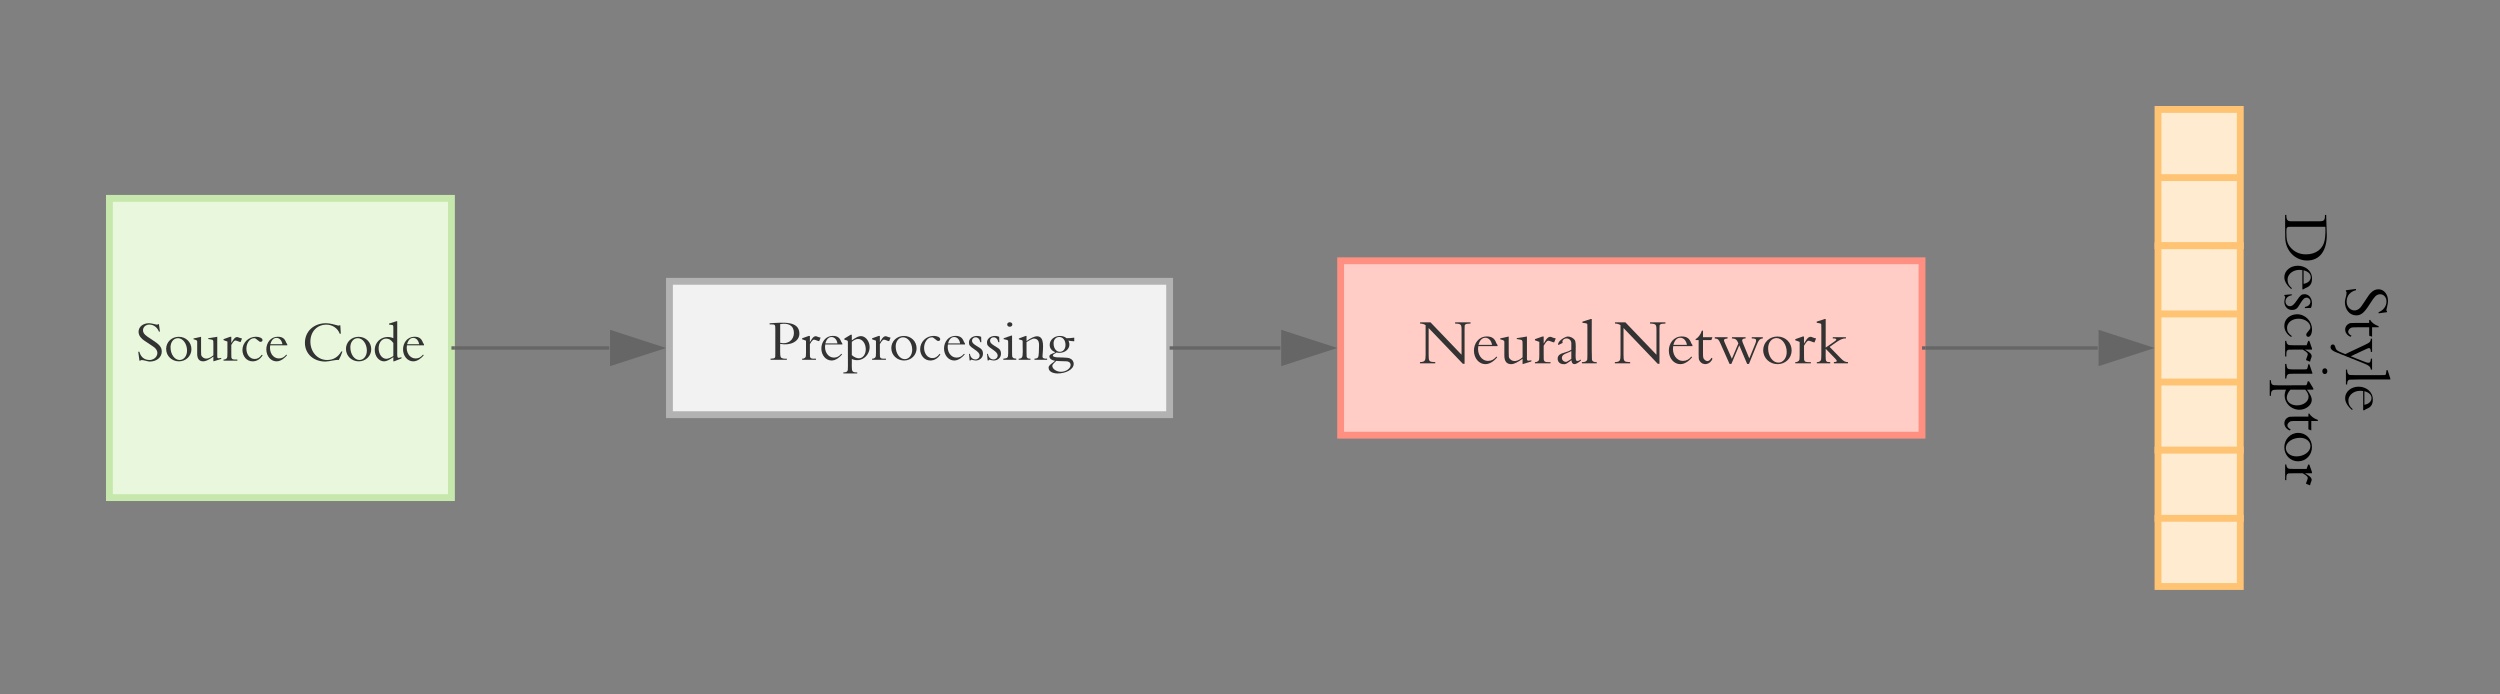<svg xmlns="http://www.w3.org/2000/svg" xmlns:xlink="http://www.w3.org/1999/xlink" xmlns:lucid="lucid" width="731" height="203"><rect width="100%" height="100%" fill="#808080" stroke="none"/><g transform="translate(-228 -682)" lucid:page-tab-id="0_0"><path d="M260 740h100v87.5H260z" stroke="#c7e8ac" stroke-width="2" fill="#e9f8dc"/><use xlink:href="#a" transform="matrix(1,0,0,1,265,745) translate(2.666 42.453)"/><use xlink:href="#b" transform="matrix(1,0,0,1,265,745) translate(51.246 42.453)"/><path d="M361 783.75h45.13" stroke="#666" fill="none"/><path d="M361 784.25h-1v-1h1zM421.13 783.75l-14.26 4.64v-9.3z" fill="#666"/><path d="M422.75 783.75l-16.38 5.32v-10.64zm-15.38 3.95l12.14-3.95-12.13-3.95z" fill="#666"/><path d="M423.75 764.25H570v39H423.75z" stroke="#b2b2b2" stroke-width="2" fill="#f2f2f2"/><use xlink:href="#c" transform="matrix(1,0,0,1,428.75,769.25) translate(23.918 17.953)"/><path d="M620 758.25h170v51H620z" stroke="#ff8f80" stroke-width="2" fill="#ffcdc6"/><use xlink:href="#d" transform="matrix(1,0,0,1,625,763.25) translate(17.563 24.996)"/><use xlink:href="#e" transform="matrix(1,0,0,1,625,763.25) translate(74.551 24.996)"/><path d="M571 783.75h31.38" stroke="#666" fill="none"/><path d="M571 784.25h-1v-1h1zM617.38 783.75l-14.26 4.64v-9.3z" fill="#666"/><path d="M619 783.75l-16.38 5.32v-10.64zm-15.38 3.95l12.14-3.95-12.14-3.95z" fill="#666"/><path d="M883.06 714v19.93H859V714zM883.06 733.93v19.93H859v-19.93z" stroke="#ffc374" stroke-width="2" fill="#ffebd0"/><path d="M883.06 753.86v19.93H859v-19.94zM883.06 773.8v19.9H859v-19.9zM883.06 793.7v19.94H859V793.7z" stroke="#ffc374" stroke-width="2" fill="#ffebd0"/><path d="M883.06 813.64v19.93H859v-19.93z" stroke="#ffc374" stroke-width="2" fill="#ffebd0"/><path d="M883.06 833.57v19.92H859v-19.93z" stroke="#ffc374" stroke-width="2" fill="#ffebd0"/><path d="M791 783.75h50.38" stroke="#666" fill="none"/><path d="M791 784.25h-1v-1h1zM856.38 783.75l-14.26 4.64v-9.3z" fill="#666"/><path d="M858 783.75l-16.38 5.32v-10.64zm-15.38 3.95l12.14-3.95-12.14-3.95z" fill="#666"/><path d="M780 745.06h259v77.38H780z" stroke="#000" stroke-opacity="0" stroke-width="2" fill="#fff" fill-opacity="0"/><g><use xlink:href="#f" transform="matrix(6.123233995736766e-17,1,-1,6.123233995736766e-17,1034.005,750.058) translate(15.573 120.058)"/><use xlink:href="#g" transform="matrix(6.123233995736766e-17,1,-1,6.123233995736766e-17,1034.005,750.058) translate(-5.618 137.836)"/></g><defs><path fill="#333" d="M257 17c-35 0-103-28-150-28-9 0-15 3-20 11H69L47-163h21C91-71 153-15 248-12c119 4 193-116 119-204-19-37-229-152-254-187-39-35-60-79-60-125 0-90 81-156 191-156 44 0 107 20 146 27 10 2 17-15 35-10l19 136h-19c-29-77-98-128-173-128-116 0-156 120-77 188 27 23 40 35 118 84 142 90 184 140 184 221 0 105-94 183-220 183" id="h"/><path fill="#333" d="M274 13C149 13 40-81 40-214c0-125 100-222 230-222 131 0 232 98 232 226C502-85 402 13 274 13zM120-244c0 128 74 232 166 232 78 0 136-74 136-172 0-123-76-227-166-227-78 0-136 71-136 167" id="i"/><path fill="#333" d="M203 13C132 13 90-27 90-126v-210c7-38-30-46-67-54v-16l138-30v251c0 75 0 90 16 109 57 67 140 38 209-22v-199c0-55-1-62-7-72-7-12-9-14-55-21l-32-5v-15l165-26v359c-3 51 38 30 72 27v19L386 13v-87c-78 57-141 87-183 87" id="j"/><path fill="#333" d="M246-368c-33 0-65 69-75 81v153c0 81 0 81 10 94 8 24 62 20 101 20V0H29v-20c23 1 46-9 58-23 11-14 13-25 13-90v-216l-71-26v-18l121-43h21v113c33-45 66-139 141-98 9 5 32 10 55 16l-26 65c-22 0-70-28-95-28" id="k"/><path fill="#333" d="M226 13C114 13 41-85 40-194c0-134 111-243 247-243 67 0 120 27 120 61 0 18-14 32-32 32-33 10-87-78-125-66-74 0-138 89-138 191 0 108 64 188 151 188 53 0 89-21 131-77l16 9C366-27 301 13 226 13" id="l"/><path fill="#333" d="M418-98C381-53 308 13 227 13 122 13 40-83 40-207c0-115 76-230 209-230 86 0 128 35 154 107 7 19 24 23 21 50H111C88-151 163-39 270-40c54 0 95-22 136-71zM114-300h220c-11-70-54-116-108-116-53 0-93 41-112 116" id="m"/><g id="a"><use transform="matrix(0.016,0,0,0.016,0,0)" xlink:href="#h"/><use transform="matrix(0.016,0,0,0.016,8.276,0)" xlink:href="#i"/><use transform="matrix(0.016,0,0,0.016,16.551,0)" xlink:href="#j"/><use transform="matrix(0.016,0,0,0.016,25.231,0)" xlink:href="#k"/><use transform="matrix(0.016,0,0,0.016,30.582,0)" xlink:href="#l"/><use transform="matrix(0.016,0,0,0.016,37.567,0)" xlink:href="#m"/></g><path fill="#333" d="M674-11c-46-12-174 28-243 28C214 17 57-126 57-325c0-209 161-359 385-359 77 0 154 25 227 44 8 2 20-9 35-6l9 154h-20c-36-100-134-166-245-166-171 1-291 130-291 310 0 190 132 336 305 336 114 0 200-52 260-156h21c-11 39-45 118-69 157" id="n"/><path fill="#333" d="M450-117c0 86 20 68 78 54v22L392 13h-13v-77c-72 51-129 77-169 77-94 0-171-93-171-208 0-171 171-287 340-216v-183c0-56-1-56-43-61l-36-4v-18l137-44h13v604zM110-226c0 107 62 192 140 192 33 0 84-20 129-51v-237c-40-57-79-81-131-81-80 0-138 74-138 177" id="o"/><g id="b"><use transform="matrix(0.016,0,0,0.016,0,0)" xlink:href="#n"/><use transform="matrix(0.016,0,0,0.016,12.273,0)" xlink:href="#i"/><use transform="matrix(0.016,0,0,0.016,20.704,0)" xlink:href="#o"/><use transform="matrix(0.016,0,0,0.016,28.964,0)" xlink:href="#m"/></g><path fill="#333" d="M40 0v-20c38-3 75-4 79-20 8-12 8-12 8-88v-429c0-60-1-64-11-76-11-13-15-14-67-14H23v-20c247-16 533-47 544 179 7 155-168 235-351 197 3 66-8 201 10 241 12 27 64 33 112 30V0H40zm427-490c0-138-103-189-251-162v341c139 35 251-49 251-179" id="p"/><path fill="#333" d="M90 114c-1-146 1-295-1-440-1-25-2-26-64-41v-21l115-70h21v103c79-57 124-78 167-78 84 0 159 95 159 200C487-70 326 60 161-14c4 59-11 208 16 225 14 18 47 20 83 19v20H7v-20c35 1 59-5 72-23 9-13 11-27 11-93zm71-200c39 36 88 59 128 59 73 0 127-70 127-165 0-106-62-189-141-189-34 0-74 19-114 53v242" id="q"/><path fill="#333" d="M177 13c-22 0-50-8-77-15-8 0-12 4-17 14H66L55-108h17C80-46 120-6 173-6c42 0 76-32 76-72 0-36-26-67-98-115-82-55-97-74-97-122 0-103 127-148 223-105l3 99h-19c-9-55-42-90-85-90-37 0-66 27-66 61 0 35 18 55 84 97 73 46 116 60 116 144 0 69-58 122-133 122" id="r"/><path fill="#333" d="M136-604c-28 0-47-17-47-42 0-23 20-40 47-40s47 17 47 41-20 41-47 41zM18-20c77-11 89-9 89-105v-179c0-56 0-55-56-67l-27-6v-17l139-48h15v317c0 62 1 68 13 83 12 14 26 19 64 22V0H18v-20" id="s"/><path fill="#333" d="M313-387c-24-9-119 47-142 64v189c0 81 1 80 10 94 10 15 27 20 62 20V0H28v-20c24 1 47-9 59-23 23-29 13-170 13-231 0-106 10-71-69-100v-16l124-46h16v93c77-55 147-87 189-87 146 0 113 207 103 365-2 38 28 47 84 45V0H316v-20c46-4 61-12 70-36 8-21 14-117 14-209 0-77-24-117-87-122" id="t"/><path fill="#333" d="M21 149C7 99 127 41 136 16 45 10-15-79 88-113c34-11 44-18 55-26-66-24-103-72-103-133 0-92 82-164 188-164 49 0 91 15 120 42 50-1 85-3 141-11v67c-41-2-85-7-107-13 67 133-62 252-220 218 1 9-64 28-64 55 0 17 19 25 63 32 34 5 224-1 254 24 37 14 64 54 64 95 0 112-160 177-291 177-99 0-167-41-167-101zm204-295c62 0 104-51 104-127 0-83-48-144-114-144-61 0-104 48-104 116 0 90 47 155 114 155zM157 20c3 9-69 54-69 91 0 56 76 108 157 108 94 0 178-60 178-126 0-32-19-54-56-62 32-4-184-6-210-11" id="u"/><g id="c"><use transform="matrix(0.016,0,0,0.016,0,0)" xlink:href="#p"/><use transform="matrix(0.016,0,0,0.016,9.411,0)" xlink:href="#k"/><use transform="matrix(0.016,0,0,0.016,14.856,0)" xlink:href="#m"/><use transform="matrix(0.016,0,0,0.016,21.824,0)" xlink:href="#q"/><use transform="matrix(0.016,0,0,0.016,29.867,0)" xlink:href="#k"/><use transform="matrix(0.016,0,0,0.016,35.311,0)" xlink:href="#i"/><use transform="matrix(0.016,0,0,0.016,43.742,0)" xlink:href="#l"/><use transform="matrix(0.016,0,0,0.016,50.727,0)" xlink:href="#m"/><use transform="matrix(0.016,0,0,0.016,57.789,0)" xlink:href="#r"/><use transform="matrix(0.016,0,0,0.016,63.062,0)" xlink:href="#r"/><use transform="matrix(0.016,0,0,0.016,68.413,0)" xlink:href="#s"/><use transform="matrix(0.016,0,0,0.016,72.753,0)" xlink:href="#t"/><use transform="matrix(0.016,0,0,0.016,81.62,0)" xlink:href="#u"/></g><path fill="#333" d="M35-20c80-5 92-18 92-116v-484c-22-17-54-26-90-27v-20h169l505 527v-393c0-76-4-90-29-103-11-6-31-9-76-11v-20h251v20c-51 2-72 5-82 14-15 12-15 13-15 83V7h-28L176-574v433c0 65 3 81 13 97 11 19 34 20 95 24V0H35v-20" id="v"/><path fill="#333" d="M255-52c-39 28-89 75-129 65-56 0-95-36-95-88 0-54 33-80 126-105 41-11 68-23 96-41v-85c7-65-33-99-79-99-38 0-82 36-60 72l-73 36c-23-58 109-139 155-139 43 0 88 24 112 56 34 46 3 251 20 323 3 12 12 18 25 18 16 0 29-6 52-23l5 15c-40 36-83 60-106 60-30 0-47-23-49-65zm-92 27c14 8 60-30 90-47v-128c-19 11-32 17-93 42-43 18-60 38-60 70 0 35 28 63 63 63" id="w"/><path fill="#333" d="M11 0v-20c35 1 61-6 75-22 14-15 14-16 14-95v-434c0-65 0-65-6-72-6-10-55-12-75-16v-18l136-44h16c2 216-4 455 3 664 8 28 34 38 78 37V0H11" id="x"/><g id="d"><use transform="matrix(0.018,0,0,0.018,0,0)" xlink:href="#v"/><use transform="matrix(0.018,0,0,0.018,15.696,0)" xlink:href="#m"/><use transform="matrix(0.018,0,0,0.018,23.688,0)" xlink:href="#j"/><use transform="matrix(0.018,0,0,0.018,33.732,0)" xlink:href="#k"/><use transform="matrix(0.018,0,0,0.018,40.338,0)" xlink:href="#w"/><use transform="matrix(0.018,0,0,0.018,47.79,0)" xlink:href="#x"/></g><path fill="#333" d="M103-41C88-65 87-77 87-154v-224H38v-17c40-19 81-73 102-136h18v106h153l-17 47H158v199c0 77 2 91 16 109 41 51 89 42 121-21l17 15C277 22 157 46 103-41" id="y"/><path fill="#333" d="M230 9L86-315c-33-75-43-84-96-90v-20h208v20c-71 9-66 23-41 80L268-75l106-250c-26-62-45-77-105-80v-20h222v20c-72 3-60 35-39 86l99 239 87-213c19-46 24-62 24-75 0-28-14-35-71-37v-20h180v20c-53 7-67 25-107 124L546 9h-30L388-293 260 9h-30" id="z"/><path fill="#333" d="M27 0v-20c25 1 48-8 60-23 11-14 13-25 13-90v-438c0-65 0-65-6-71-3-9-51-13-69-17v-19l130-43h16v465l143-100c22-15 29-23 29-31 0-13-21-19-57-18v-20h213v20c-80-10-194 92-264 138L407-91c58 60 77 68 127 71V0H304v-20c60-4 57-20 22-57L171-237c3 47-9 195 12 202 10 14 31 15 62 15V0H27" id="A"/><g id="e"><use transform="matrix(0.018,0,0,0.018,0,0)" xlink:href="#v"/><use transform="matrix(0.018,0,0,0.018,15.696,0)" xlink:href="#m"/><use transform="matrix(0.018,0,0,0.018,23.562,0)" xlink:href="#y"/><use transform="matrix(0.018,0,0,0.018,30.024,0)" xlink:href="#z"/><use transform="matrix(0.018,0,0,0.018,43.29,0)" xlink:href="#i"/><use transform="matrix(0.018,0,0,0.018,52.866,0)" xlink:href="#k"/><use transform="matrix(0.018,0,0,0.018,59.202,0)" xlink:href="#A"/></g><path d="M257 17c-35 0-103-28-150-28-9 0-15 3-20 11H69L47-163h21C91-71 153-15 248-12c119 4 193-116 119-204-19-37-229-152-254-187-39-35-60-79-60-125 0-90 81-156 191-156 44 0 107 20 146 27 10 2 17-15 35-10l19 136h-19c-29-77-98-128-173-128-116 0-156 120-77 188 27 23 40 35 118 84 142 90 184 140 184 221 0 105-94 183-220 183" id="B"/><path d="M103-41C88-65 87-77 87-154v-224H38v-17c40-19 81-73 102-136h18v106h153l-17 47H158v199c0 77 2 91 16 109 41 51 89 42 121-21l17 15C277 22 157 46 103-41" id="C"/><path d="M127 171c41-10 57-31 88-108l21-52L88-304c-40-84-51-98-103-101v-20h216v20c-44 1-63 10-63 30 0 11 2 15 25 65L271-78l79-199c22-54 27-71 27-86 0-30-16-40-67-42v-20h178v20c-52 8-67 28-111 138L238 81c-37 94-45 111-62 136-17 23-33 33-54 33-24 0-43-16-43-37s14-33 48-42" id="D"/><path d="M11 0v-20c35 1 61-6 75-22 14-15 14-16 14-95v-434c0-65 0-65-6-72-6-10-55-12-75-16v-18l136-44h16c2 216-4 455 3 664 8 28 34 38 78 37V0H11" id="E"/><path d="M418-98C381-53 308 13 227 13 122 13 40-83 40-207c0-115 76-230 209-230 86 0 128 35 154 107 7 19 24 23 21 50H111C88-151 163-39 270-40c54 0 95-22 136-71zM114-300h220c-11-70-54-116-108-116-53 0-93 41-112 116" id="F"/><g id="f"><use transform="matrix(0.018,0,0,0.018,0,0)" xlink:href="#B"/><use transform="matrix(0.018,0,0,0.018,9.227,0)" xlink:href="#C"/><use transform="matrix(0.018,0,0,0.018,15.662,0)" xlink:href="#D"/><use transform="matrix(0.018,0,0,0.018,24.249,0)" xlink:href="#E"/><use transform="matrix(0.018,0,0,0.018,28.711,0)" xlink:href="#F"/></g><path d="M348-677c248 0 415 108 415 320C763-171 614-10 401-2 301 2 134-1 23 0v-20c40 1 73-5 87-21 14-17 16-18 16-94v-398c0-64-4-80-16-95s-40-20-87-19v-20c185-7 293-10 325-10zM226-35c10 12 25 15 69 15 139 0 191-14 254-66 74-62 114-150 114-253 0-162-88-278-232-304-59-11-144-15-216-10v558c0 43 1 50 11 60" id="G"/><path d="M177 13c-22 0-50-8-77-15-8 0-12 4-17 14H66L55-108h17C80-46 120-6 173-6c42 0 76-32 76-72 0-36-26-67-98-115-82-55-97-74-97-122 0-103 127-148 223-105l3 99h-19c-9-55-42-90-85-90-37 0-66 27-66 61 0 35 18 55 84 97 73 46 116 60 116 144 0 69-58 122-133 122" id="H"/><path d="M226 13C114 13 41-85 40-194c0-134 111-243 247-243 67 0 120 27 120 61 0 18-14 32-32 32-33 10-87-78-125-66-74 0-138 89-138 191 0 108 64 188 151 188 53 0 89-21 131-77l16 9C366-27 301 13 226 13" id="I"/><path d="M246-368c-33 0-65 69-75 81v153c0 81 0 81 10 94 8 24 62 20 101 20V0H29v-20c23 1 46-9 58-23 11-14 13-25 13-90v-216l-71-26v-18l121-43h21v113c33-45 66-139 141-98 9 5 32 10 55 16l-26 65c-22 0-70-28-95-28" id="J"/><path d="M136-604c-28 0-47-17-47-42 0-23 20-40 47-40s47 17 47 41-20 41-47 41zM18-20c77-11 89-9 89-105v-179c0-56 0-55-56-67l-27-6v-17l139-48h15v317c0 62 1 68 13 83 12 14 26 19 64 22V0H18v-20" id="K"/><path d="M90 114c-1-146 1-295-1-440-1-25-2-26-64-41v-21l115-70h21v103c79-57 124-78 167-78 84 0 159 95 159 200C487-70 326 60 161-14c4 59-11 208 16 225 14 18 47 20 83 19v20H7v-20c35 1 59-5 72-23 9-13 11-27 11-93zm71-200c39 36 88 59 128 59 73 0 127-70 127-165 0-106-62-189-141-189-34 0-74 19-114 53v242" id="L"/><path d="M274 13C149 13 40-81 40-214c0-125 100-222 230-222 131 0 232 98 232 226C502-85 402 13 274 13zM120-244c0 128 74 232 166 232 78 0 136-74 136-172 0-123-76-227-166-227-78 0-136 71-136 167" id="M"/><g id="g"><use transform="matrix(0.018,0,0,0.018,0,0)" xlink:href="#G"/><use transform="matrix(0.018,0,0,0.018,14.542,0)" xlink:href="#F"/><use transform="matrix(0.018,0,0,0.018,22.613,0)" xlink:href="#H"/><use transform="matrix(0.018,0,0,0.018,28.729,0)" xlink:href="#I"/><use transform="matrix(0.018,0,0,0.018,36.711,0)" xlink:href="#J"/><use transform="matrix(0.018,0,0,0.018,43.644,0)" xlink:href="#K"/><use transform="matrix(0.018,0,0,0.018,48.604,0)" xlink:href="#L"/><use transform="matrix(0.018,0,0,0.018,57.813,0)" xlink:href="#C"/><use transform="matrix(0.018,0,0,0.018,63.413,0)" xlink:href="#M"/><use transform="matrix(0.018,0,0,0.018,72.871,0)" xlink:href="#J"/></g></defs></g></svg>